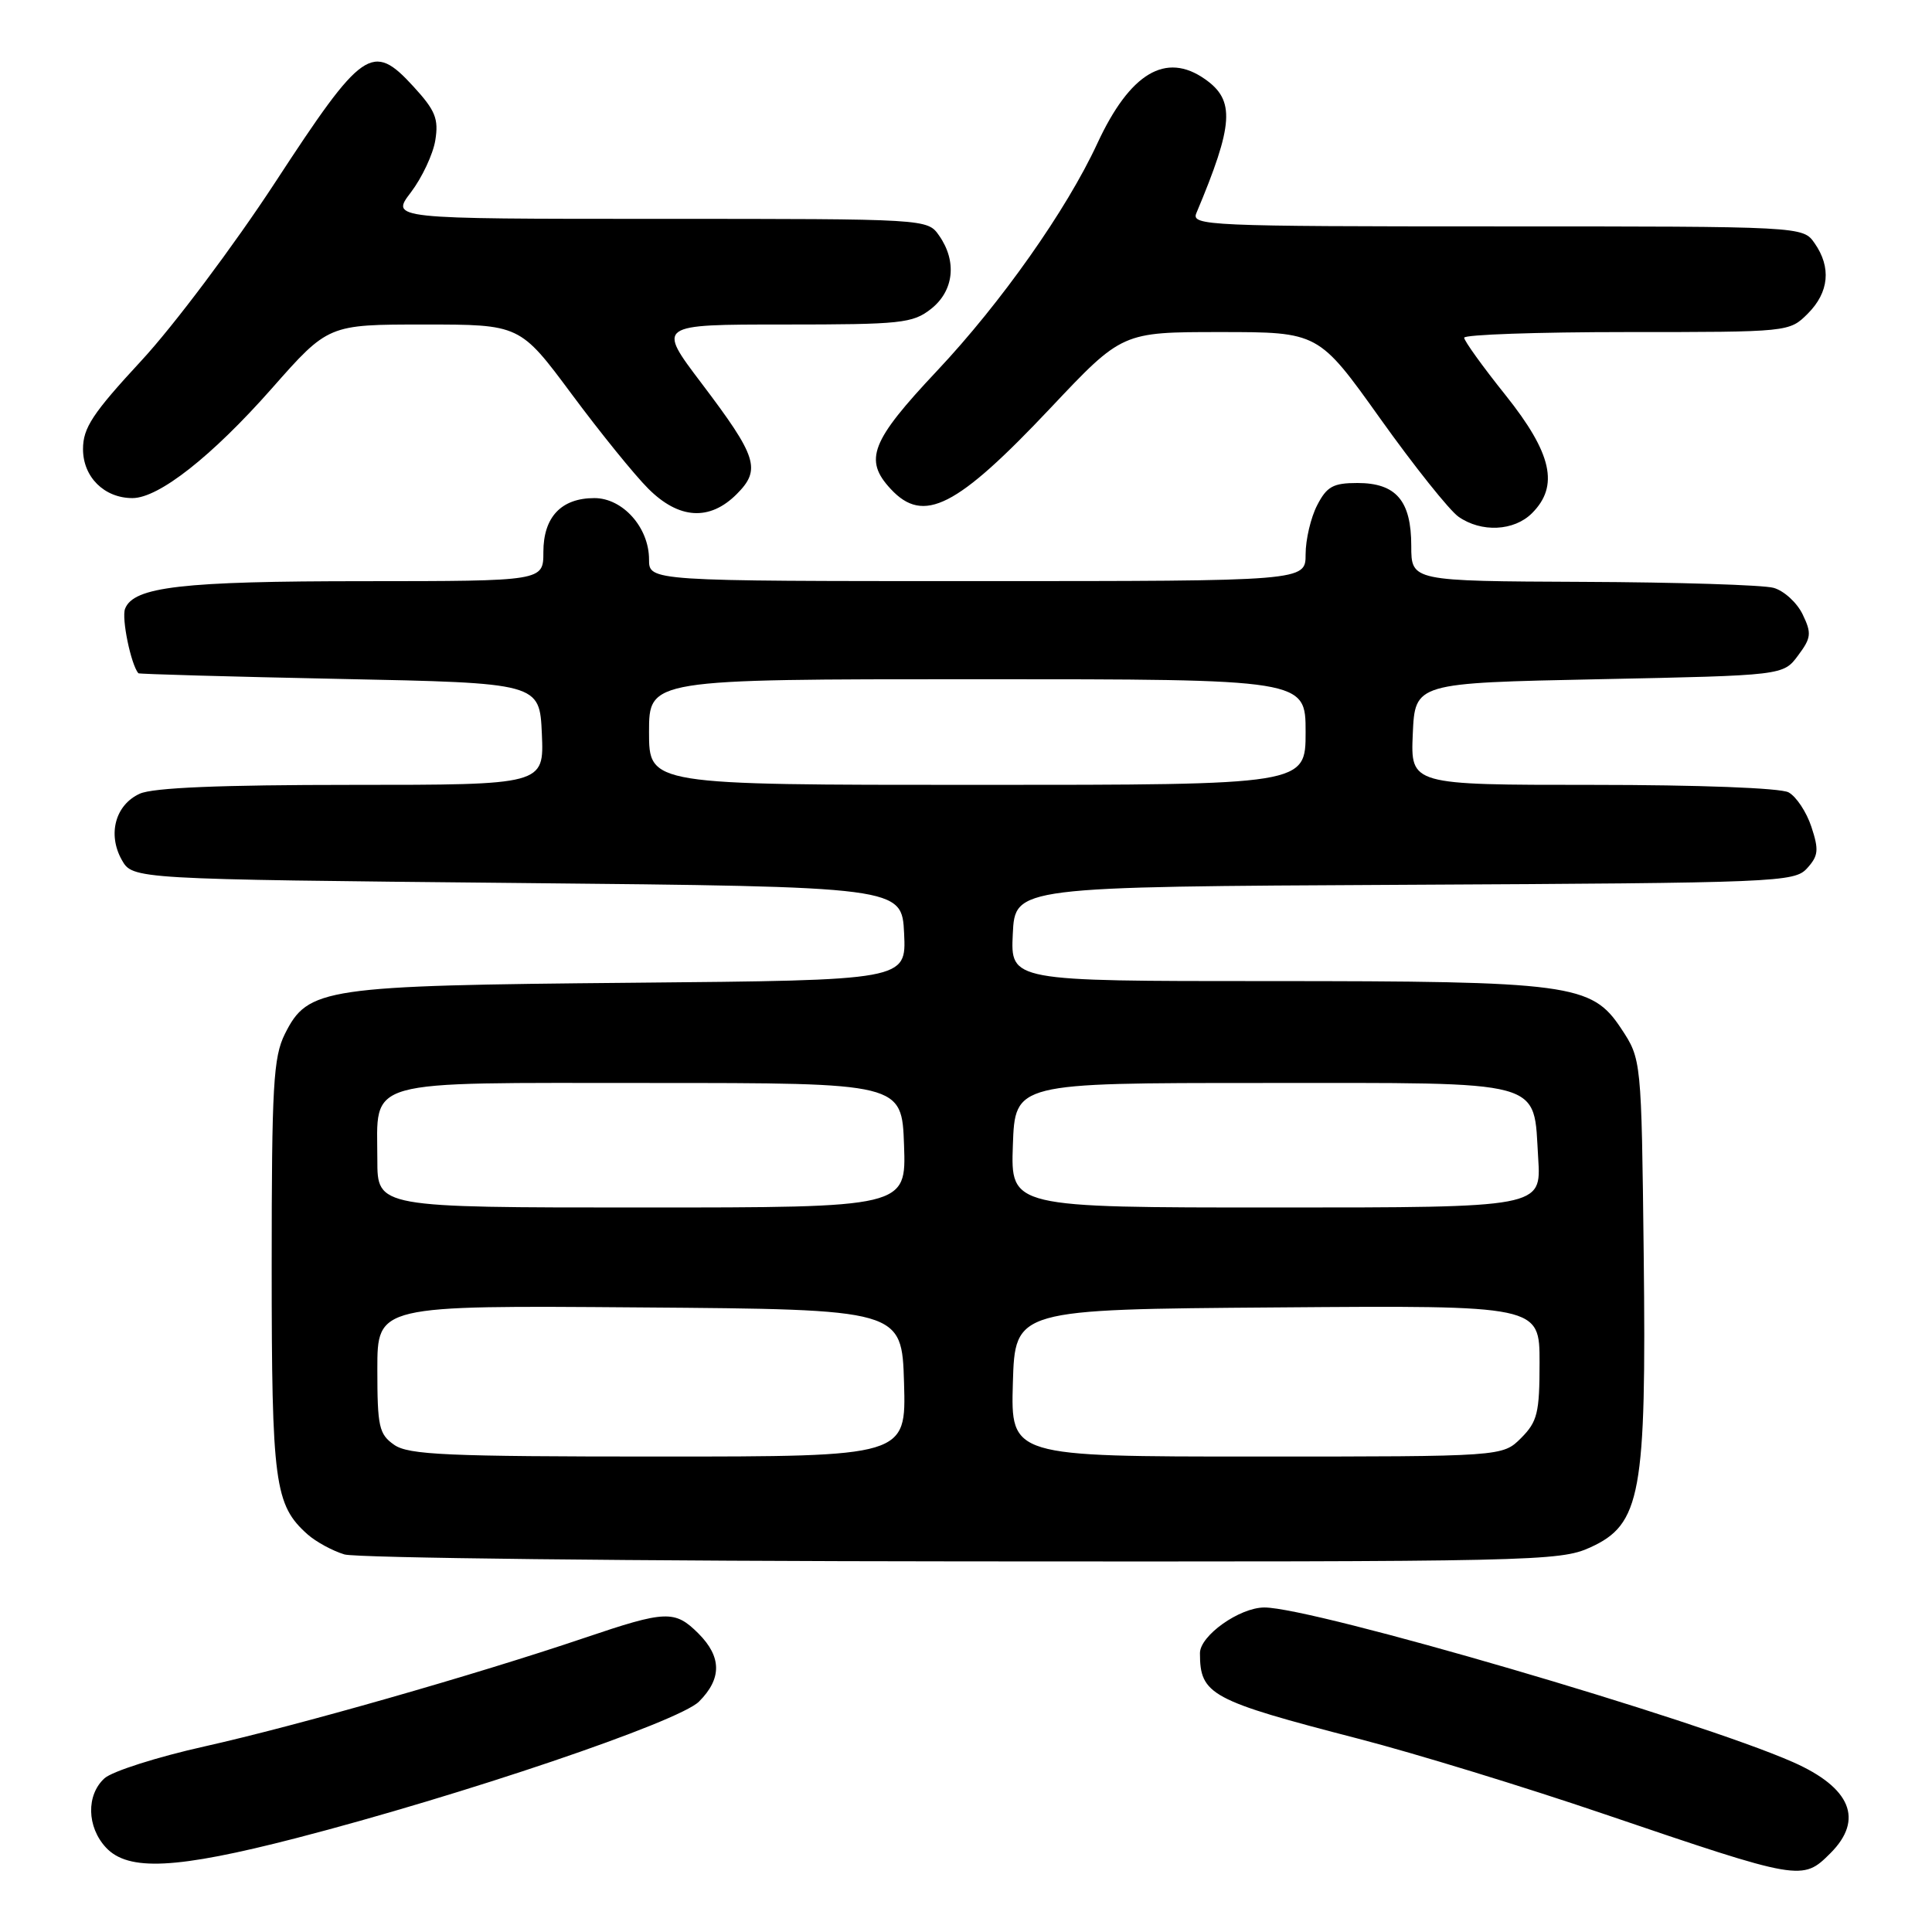 <?xml version="1.0" encoding="UTF-8" standalone="no"?>
<!DOCTYPE svg PUBLIC "-//W3C//DTD SVG 1.1//EN" "http://www.w3.org/Graphics/SVG/1.1/DTD/svg11.dtd" >
<svg xmlns="http://www.w3.org/2000/svg" xmlns:xlink="http://www.w3.org/1999/xlink" version="1.1" viewBox="0 0 256 256">
 <g >
 <path fill="currentColor"
d=" M 242.55 245.55 C 246.99 241.10 245.25 236.88 237.58 233.49 C 224.89 227.88 173.98 212.99 167.53 213.00 C 164.24 213.01 159.00 216.73 159.00 219.05 C 159.00 224.56 160.38 225.31 180.00 230.39 C 187.43 232.31 202.05 236.79 212.50 240.35 C 238.64 249.23 238.82 249.27 242.55 245.55 Z  M 39.21 243.57 C 61.30 237.86 89.93 228.16 92.62 225.47 C 95.66 222.43 95.64 219.55 92.55 216.45 C 89.41 213.32 88.25 213.37 77.44 217.03 C 62.96 221.93 39.35 228.67 27.10 231.41 C 20.83 232.81 14.87 234.71 13.85 235.63 C 11.41 237.84 11.50 242.08 14.04 244.81 C 16.99 247.98 23.34 247.66 39.21 243.57 Z  M 210.70 205.05 C 217.43 201.99 218.16 198.01 217.80 166.25 C 217.50 140.35 217.50 140.35 214.80 136.27 C 210.90 130.37 208.09 130.00 167.90 130.00 C 133.90 130.00 133.90 130.00 134.20 123.75 C 134.50 117.50 134.50 117.50 186.10 117.24 C 235.62 116.99 237.78 116.90 239.45 115.05 C 240.95 113.40 241.03 112.62 240.02 109.56 C 239.37 107.59 238.01 105.54 236.99 104.99 C 235.91 104.41 225.06 104.00 211.02 104.00 C 186.91 104.00 186.91 104.00 187.20 97.25 C 187.50 90.50 187.50 90.50 211.89 90.00 C 236.29 89.50 236.29 89.50 238.25 86.86 C 240.00 84.52 240.07 83.92 238.86 81.41 C 238.11 79.85 236.38 78.27 235.00 77.89 C 233.62 77.51 222.26 77.15 209.75 77.10 C 187.00 77.00 187.00 77.00 187.00 72.33 C 187.00 66.35 184.99 64.00 179.87 64.00 C 176.65 64.00 175.81 64.46 174.53 66.95 C 173.69 68.57 173.00 71.50 173.00 73.45 C 173.00 77.00 173.00 77.00 129.50 77.00 C 86.00 77.00 86.00 77.00 86.00 74.13 C 86.00 69.90 82.52 66.00 78.76 66.00 C 74.37 66.00 72.00 68.51 72.00 73.15 C 72.00 77.00 72.00 77.00 48.25 77.01 C 24.10 77.01 17.69 77.75 16.57 80.67 C 16.09 81.94 17.34 88.01 18.33 89.21 C 18.42 89.32 30.42 89.66 45.00 89.96 C 71.50 90.50 71.50 90.50 71.80 97.25 C 72.09 104.00 72.09 104.00 46.59 104.00 C 29.24 104.00 20.27 104.37 18.52 105.17 C 15.29 106.64 14.23 110.53 16.13 113.93 C 17.58 116.50 17.58 116.50 68.54 117.00 C 119.50 117.50 119.50 117.50 119.80 123.69 C 120.09 129.89 120.09 129.89 83.80 130.22 C 42.82 130.59 40.81 130.89 37.75 137.00 C 36.22 140.08 36.00 143.81 36.00 167.78 C 36.00 196.56 36.38 199.41 40.75 203.31 C 41.87 204.30 44.07 205.50 45.64 205.97 C 47.21 206.44 84.05 206.86 127.50 206.89 C 203.16 206.95 206.68 206.88 210.70 205.05 Z  M 203.00 68.00 C 206.61 64.39 205.65 60.08 199.51 52.38 C 196.48 48.60 194.01 45.16 194.01 44.75 C 194.00 44.34 203.70 44.00 215.55 44.00 C 237.09 44.00 237.09 44.00 239.55 41.55 C 242.36 38.73 242.68 35.42 240.44 32.22 C 238.89 30.00 238.89 30.00 198.34 30.00 C 160.10 30.00 157.83 29.90 158.52 28.25 C 163.48 16.45 163.68 13.29 159.66 10.48 C 154.47 6.84 149.73 9.67 145.40 19.01 C 141.32 27.83 132.65 40.12 124.15 49.15 C 115.39 58.46 114.42 60.93 118.04 64.81 C 122.39 69.48 126.75 67.26 139.22 54.04 C 148.69 44.00 148.69 44.00 161.70 44.00 C 174.71 44.00 174.71 44.00 182.89 55.47 C 187.39 61.78 192.06 67.63 193.26 68.47 C 196.29 70.59 200.62 70.38 203.00 68.00 Z  M 97.61 65.48 C 100.88 62.21 100.35 60.55 92.93 50.75 C 87.06 43.00 87.06 43.00 103.89 43.00 C 119.41 43.00 120.94 42.84 123.37 40.93 C 126.40 38.54 126.83 34.63 124.44 31.22 C 122.89 29.00 122.89 29.00 87.32 29.00 C 51.76 29.00 51.76 29.00 54.45 25.48 C 55.92 23.54 57.38 20.44 57.68 18.59 C 58.14 15.74 57.69 14.63 54.78 11.46 C 49.34 5.52 48.07 6.40 36.46 24.17 C 30.98 32.55 23.01 43.17 18.75 47.77 C 12.27 54.77 11.00 56.69 11.00 59.51 C 11.00 63.21 13.82 66.00 17.55 66.00 C 21.04 66.00 28.07 60.47 36.00 51.49 C 43.49 43.00 43.49 43.00 56.20 43.00 C 68.90 43.00 68.90 43.00 75.77 52.25 C 79.55 57.34 84.10 62.96 85.90 64.75 C 89.96 68.81 94.03 69.06 97.61 65.48 Z  M 52.22 191.44 C 50.22 190.04 50.00 189.04 50.00 181.43 C 50.00 172.97 50.00 172.97 84.75 173.24 C 119.50 173.50 119.50 173.50 119.79 183.25 C 120.07 193.00 120.07 193.00 87.26 193.00 C 59.18 193.00 54.12 192.78 52.22 191.44 Z  M 134.21 183.25 C 134.50 173.50 134.50 173.50 169.25 173.24 C 204.00 172.97 204.00 172.97 204.00 180.53 C 204.00 187.22 203.72 188.37 201.55 190.55 C 199.09 193.00 199.09 193.00 166.51 193.00 C 133.93 193.00 133.93 193.00 134.21 183.25 Z  M 50.00 153.69 C 50.00 142.82 47.59 143.50 86.17 143.50 C 119.50 143.50 119.50 143.50 119.79 151.75 C 120.08 160.00 120.08 160.00 85.04 160.00 C 50.00 160.00 50.00 160.00 50.00 153.69 Z  M 134.21 151.75 C 134.50 143.50 134.50 143.50 167.22 143.50 C 205.29 143.50 203.15 142.91 203.82 153.49 C 204.23 160.00 204.23 160.00 169.08 160.00 C 133.92 160.00 133.92 160.00 134.21 151.75 Z  M 86.00 97.00 C 86.00 90.00 86.00 90.00 129.50 90.00 C 173.00 90.00 173.00 90.00 173.00 97.00 C 173.00 104.00 173.00 104.00 129.50 104.00 C 86.00 104.00 86.00 104.00 86.00 97.00 Z "/>
</g>
</svg>